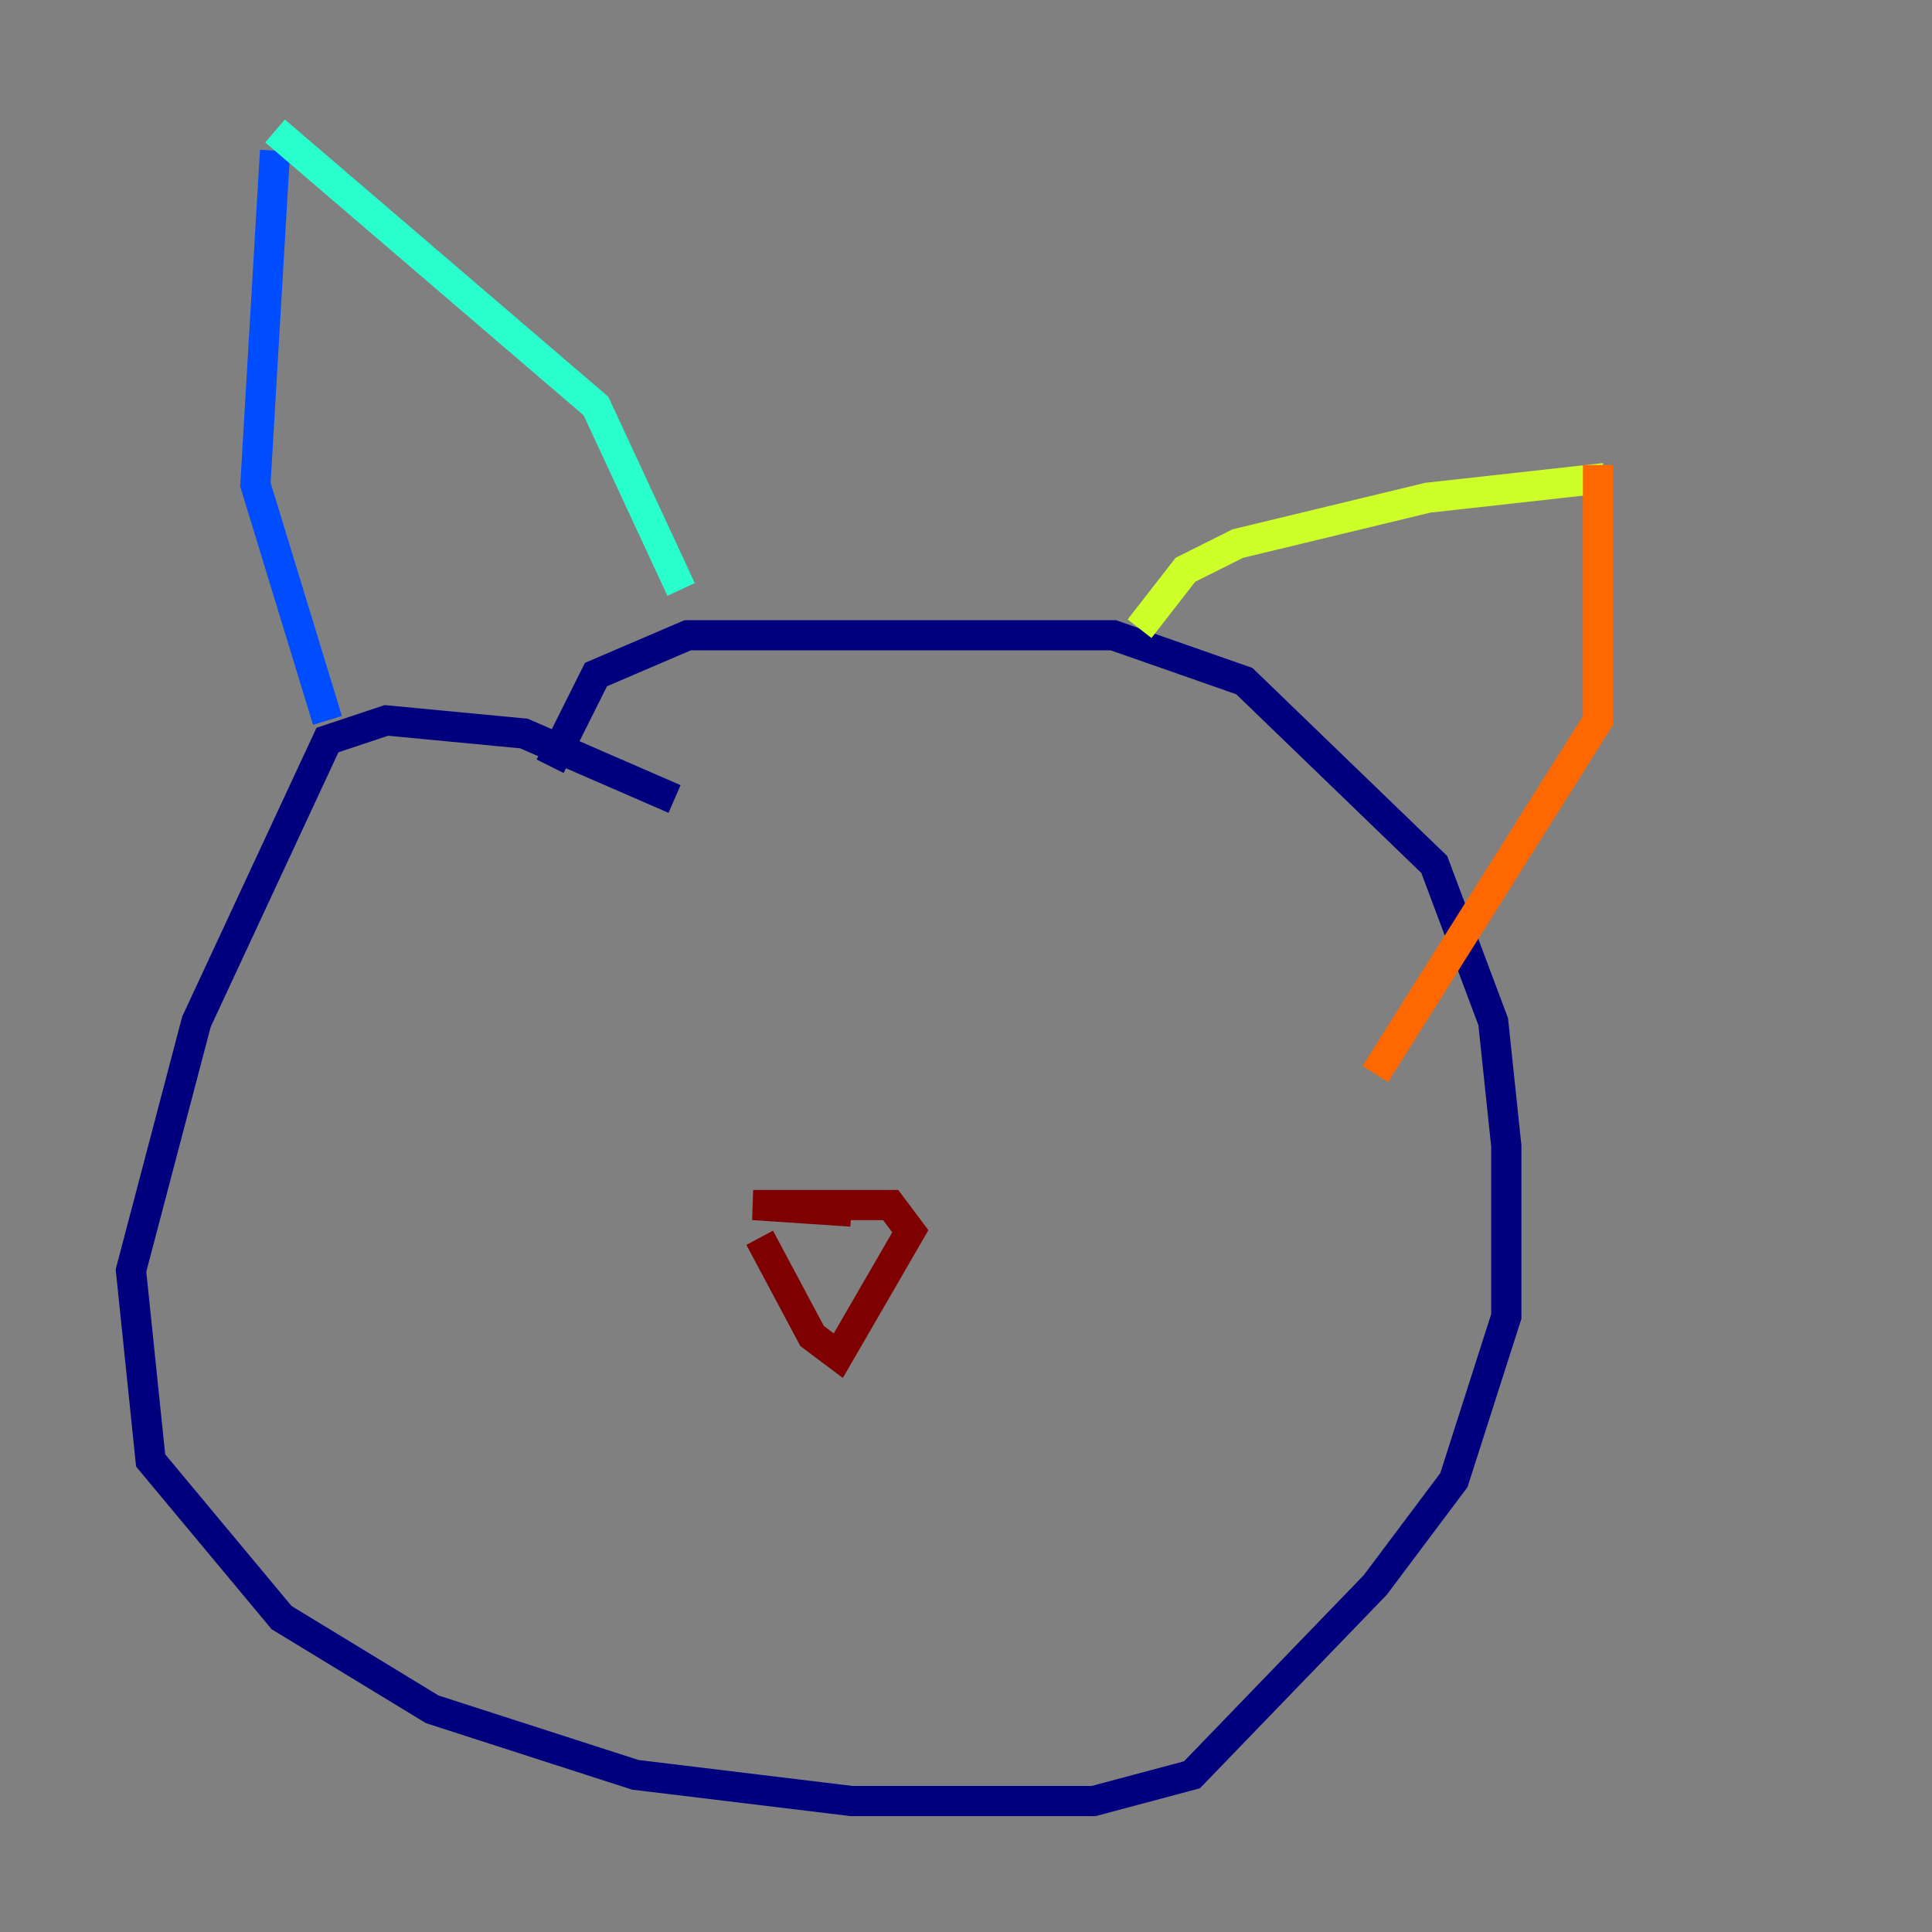 <?xml version="1.0" encoding="utf-8" ?>
<svg baseProfile="tiny" height="128" version="1.2" viewBox="0,0,128,128" width="128" xmlns="http://www.w3.org/2000/svg" xmlns:ev="http://www.w3.org/2001/xml-events" xmlns:xlink="http://www.w3.org/1999/xlink"><rect x="0" y="0" width="128" height="128" fill="#808080" stroke="none"/><defs /><polyline fill="none" points="44.691,52.936 34.712,48.597 25.6,47.729 21.695,49.031 13.017,67.688 8.678,84.176 9.98,96.759 18.658,107.173 28.637,113.248 42.088,117.586 56.407,119.322 72.461,119.322 78.969,117.586 91.119,105.003 96.325,98.061 99.797,87.214 99.797,75.932 98.929,67.688 95.024,57.275 82.441,45.125 73.763,42.088 45.559,42.088 39.485,44.691 36.447,50.766" stroke="#00007f" stroke-width="2" /><polyline fill="none" points="21.695,47.729 16.922,32.108 18.224,9.98" stroke="#004cff" stroke-width="2" /><polyline fill="none" points="18.224,8.678 39.485,26.902 45.125,39.051" stroke="#29ffcd" stroke-width="2" /><polyline fill="none" points="75.498,41.654 78.536,37.749 82.007,36.014 94.59,32.976 106.305,31.675" stroke="#cdff29" stroke-width="2" /><polyline fill="none" points="105.871,30.807 105.871,47.729 91.119,71.159" stroke="#ff6700" stroke-width="2" /><polyline fill="none" points="56.407,80.271 49.898,79.837 59.01,79.837 60.312,81.573 55.539,89.817 53.803,88.515 50.332,82.007" stroke="#7f0000" stroke-width="2" /></svg>
